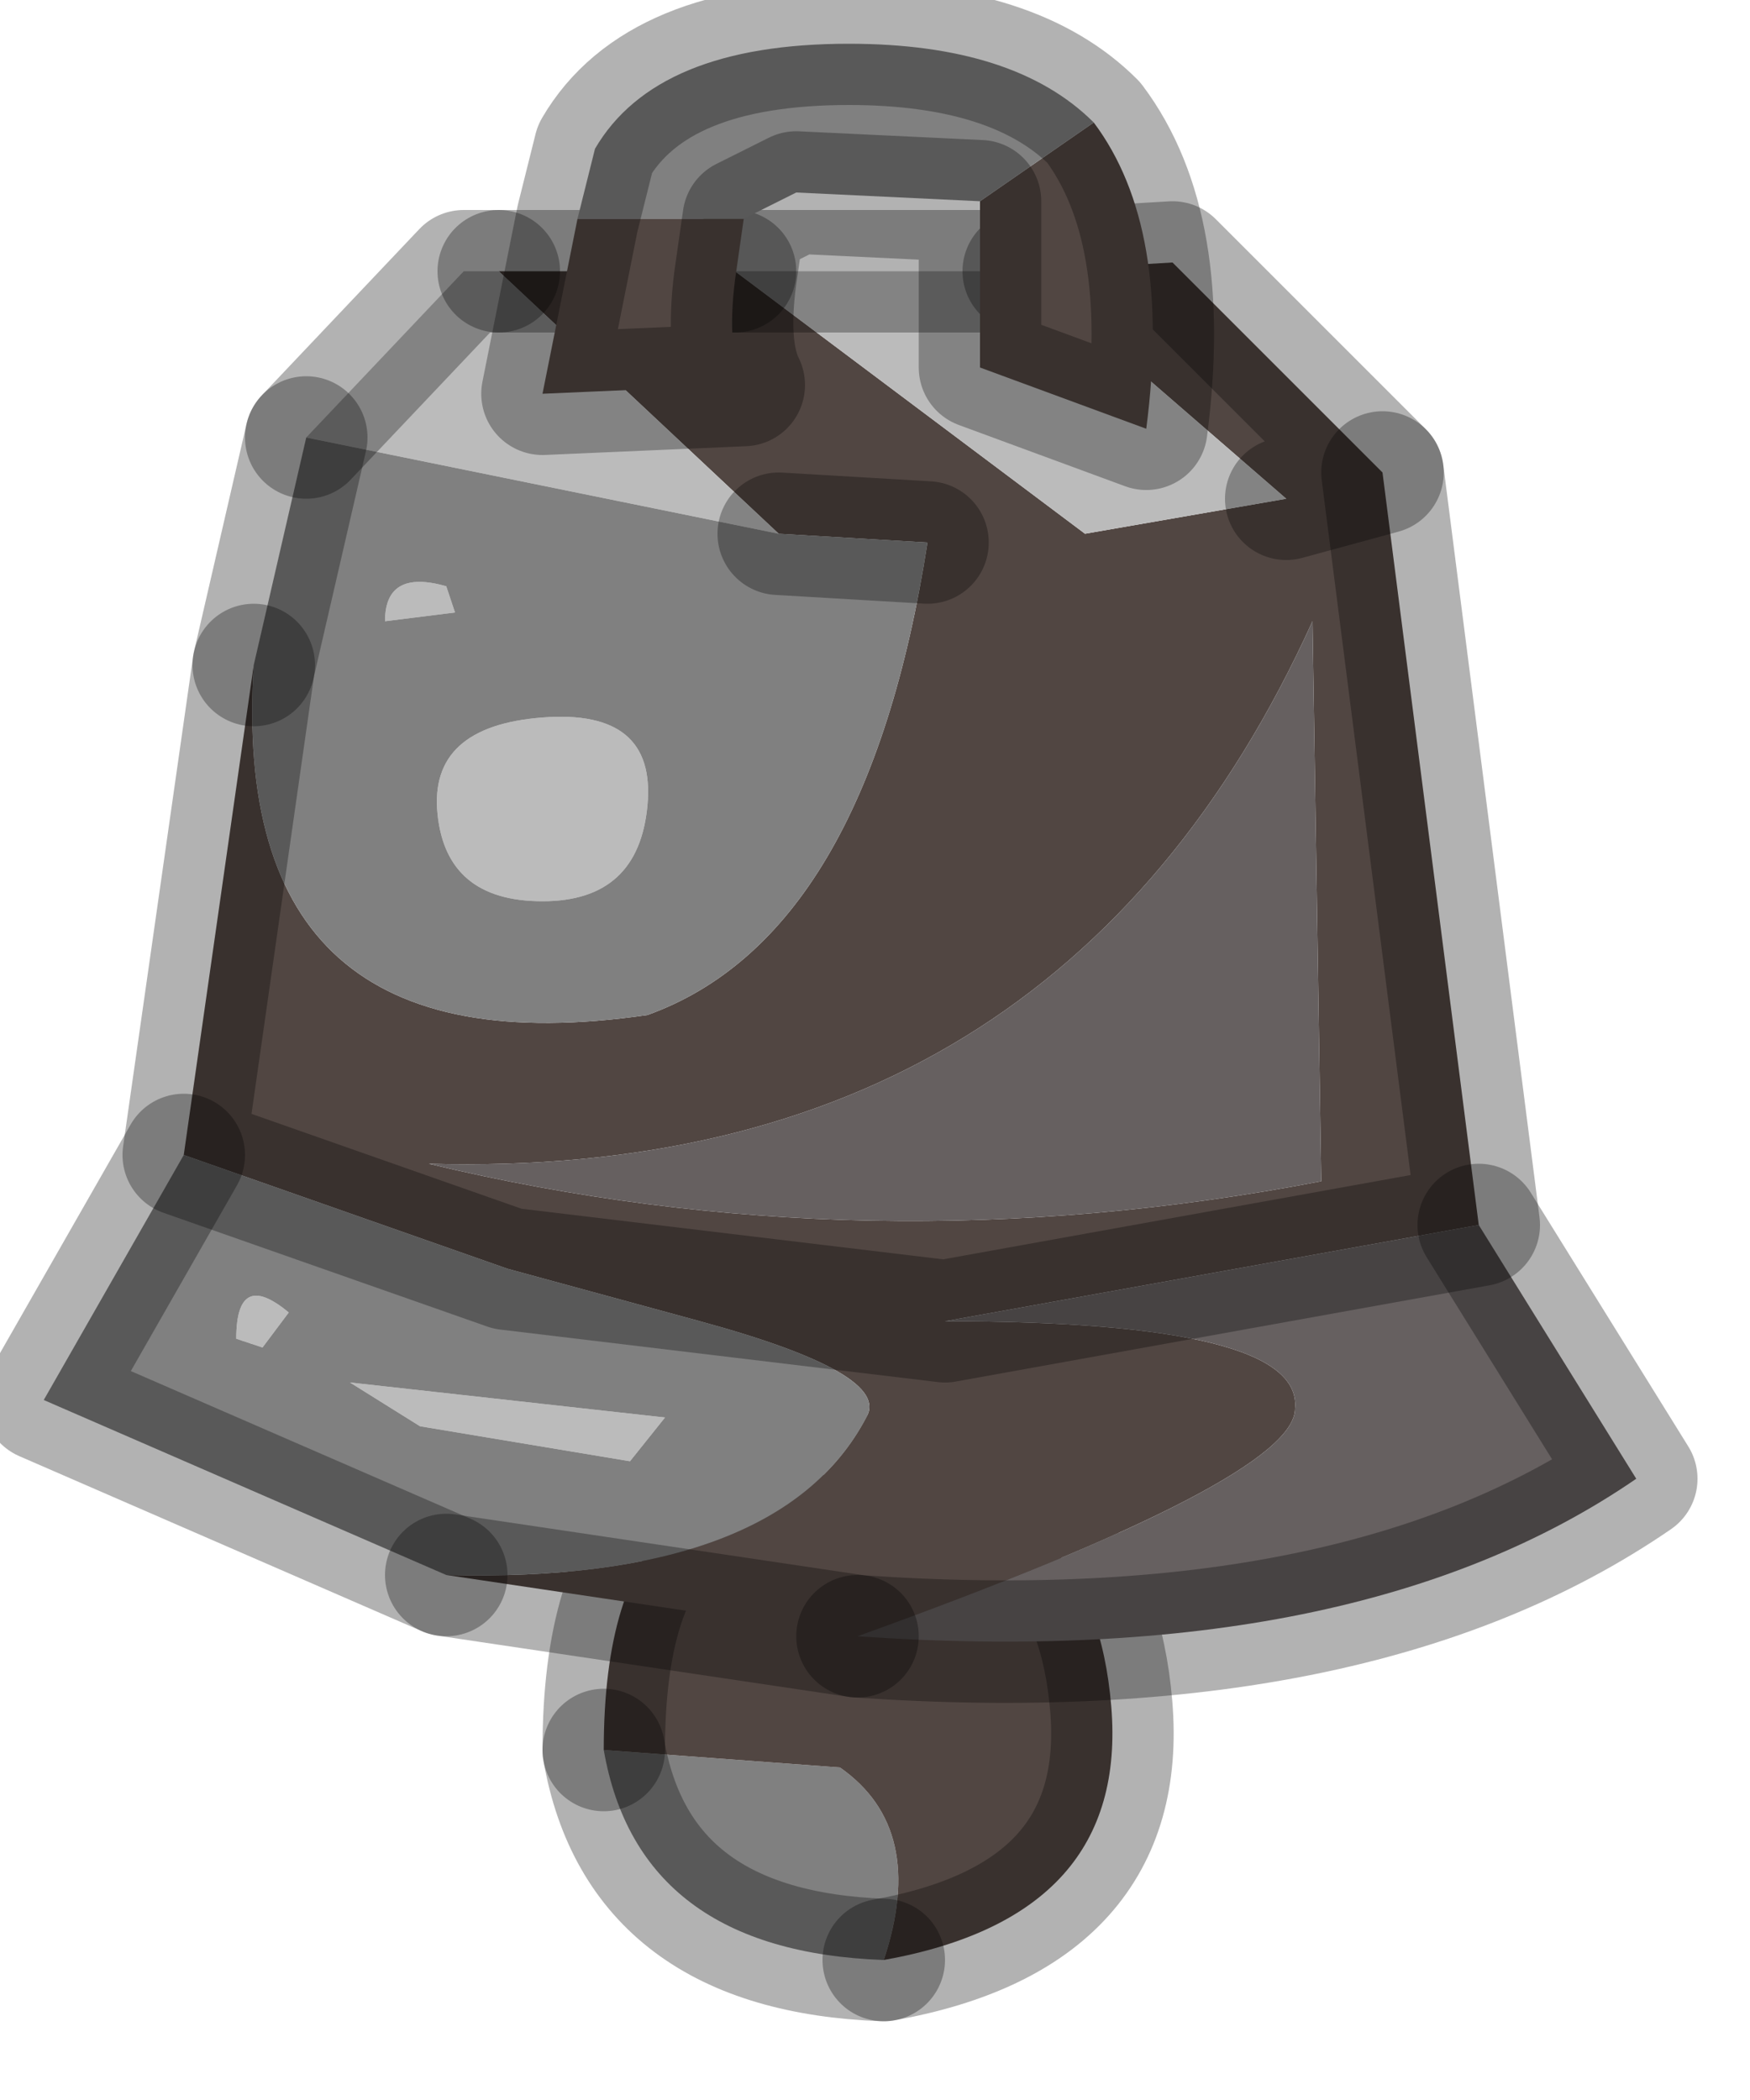 <?xml version="1.0" encoding="utf-8"?>
<svg version="1.1" id="Layer_1"
xmlns="http://www.w3.org/2000/svg"
xmlns:xlink="http://www.w3.org/1999/xlink"
width="10px" height="12px"
xml:space="preserve">
<g id="PathID_1567" transform="matrix(1, 0, 0, 1, 0.25, 0.25)">
<path style="fill:#808080;fill-opacity:1" d="M3.2 9.75L4.55 9.85Q5.05 10.2 4.8 10.95Q3.4 10.9 3.2 9.75" />
<path style="fill:#514642;fill-opacity:1" d="M4.55 9.85L3.2 9.75Q3.2 8.8 3.6 8.45Q3.95 8.1 4.9 8.2Q6 8.3 6.1 9.5Q6.2 10.7 4.8 10.95Q5.05 10.2 4.55 9.85" />
<path style="fill:none;stroke-width:0.7;stroke-linecap:round;stroke-linejoin:round;stroke-miterlimit:3;stroke:#000000;stroke-opacity:0.302" d="M4.8 10.95Q6.2 10.7 6.1 9.5Q6 8.3 4.9 8.2Q3.95 8.1 3.6 8.45Q3.2 8.8 3.2 9.75" />
<path style="fill:none;stroke-width:0.7;stroke-linecap:round;stroke-linejoin:round;stroke-miterlimit:3;stroke:#000000;stroke-opacity:0.302" d="M4.8 10.95Q3.4 10.9 3.2 9.75" />
</g>
<g id="PathID_1568" transform="matrix(1, 0, 0, 1, 0.25, 0.25)">
<path style="fill:#514642;fill-opacity:1" d="M8.2 6.75L5.15 7.3Q7.2 7.3 7.15 7.8L2.65 7L0.8 6.35L1.2 3.55Q1.05 5.9 3.45 5.55Q4.7 5.1 5.05 2.85L4.2 2.8L2.6 1.3L3.95 1.3L5.95 2.8L7.1 2.6L7.65 2.45L8.2 6.75M5.6 1.3L6.45 1.25L7.65 2.45L7.1 2.6L5.6 1.3M7.15 7.8Q7.15 8.2 4.65 9.1L2.3 8.75Q4.2 8.8 4.7 7.85Q4.85 7.6 3.75 7.3L2.65 7L5.15 7.3M7.3 6.5L7.25 3.3Q5.8 6.5 2.2 6.4Q4.7 7 7.3 6.5" />
<path style="fill:#BBBBBB;fill-opacity:1" d="M5.6 1.3L7.1 2.6L5.95 2.8L3.95 1.3L5.6 1.3M1.5 2.25L2.4 1.3L2.6 1.3L4.2 2.8L1.5 2.25M1.95 3.3Q1.95 3 2.3 3.1L2.35 3.25L1.95 3.3M2.85 4.9Q2.3 4.9 2.25 4.4Q2.2 3.9 2.85 3.85Q3.5 3.8 3.45 4.35Q3.4 4.9 2.85 4.9M3.35 8.1L2.15 7.9L1.75 7.65L3.55 7.85L3.35 8.1M1.1 7.4Q1.1 7 1.4 7.25L1.25 7.45L1.1 7.4" />
<path style="fill:#808080;fill-opacity:1" d="M1.5 2.25L4.2 2.8L5.05 2.85Q4.7 5.1 3.45 5.55Q1.05 5.9 1.2 3.55L1.5 2.25M0.8 6.35L2.65 7L3.75 7.3Q4.85 7.6 4.7 7.85Q4.2 8.8 2.3 8.75L0 7.75L0.8 6.35M2.35 3.25L2.3 3.1Q1.95 3 1.95 3.3L2.35 3.25M3.45 4.35Q3.5 3.8 2.85 3.85Q2.2 3.9 2.25 4.4Q2.3 4.9 2.85 4.9Q3.4 4.9 3.45 4.35M3.55 7.85L1.75 7.65L2.15 7.9L3.35 8.1L3.55 7.85M1.25 7.45L1.4 7.25Q1.1 7 1.1 7.4L1.25 7.45" />
<path style="fill:#666060;fill-opacity:1" d="M4.65 9.1Q7.15 8.2 7.15 7.8Q7.2 7.3 5.15 7.3L8.2 6.75L9.1 8.2Q7.5 9.3 4.65 9.1M2.2 6.4Q5.8 6.5 7.25 3.3L7.3 6.5Q4.7 7 2.2 6.4" />
<path style="fill:none;stroke-width:0.7;stroke-linecap:round;stroke-linejoin:round;stroke-miterlimit:3;stroke:#000000;stroke-opacity:0.302" d="M7.1 2.6L7.65 2.45L6.45 1.25L5.6 1.3" />
<path style="fill:none;stroke-width:0.7;stroke-linecap:round;stroke-linejoin:round;stroke-miterlimit:3;stroke:#000000;stroke-opacity:0.302" d="M3.95 1.3L2.6 1.3" />
<path style="fill:none;stroke-width:0.7;stroke-linecap:round;stroke-linejoin:round;stroke-miterlimit:3;stroke:#000000;stroke-opacity:0.302" d="M4.2 2.8L5.05 2.85" />
<path style="fill:none;stroke-width:0.7;stroke-linecap:round;stroke-linejoin:round;stroke-miterlimit:3;stroke:#000000;stroke-opacity:0.302" d="M1.2 3.55L0.8 6.35L2.65 7L5.15 7.3L8.2 6.75L7.65 2.45" />
<path style="fill:none;stroke-width:0.7;stroke-linecap:round;stroke-linejoin:round;stroke-miterlimit:3;stroke:#000000;stroke-opacity:0.302" d="M2.6 1.3L2.4 1.3L1.5 2.25" />
<path style="fill:none;stroke-width:0.7;stroke-linecap:round;stroke-linejoin:round;stroke-miterlimit:3;stroke:#000000;stroke-opacity:0.302" d="M1.2 3.55L1.5 2.25" />
<path style="fill:none;stroke-width:0.7;stroke-linecap:round;stroke-linejoin:round;stroke-miterlimit:3;stroke:#000000;stroke-opacity:0.302" d="M2.3 8.75L4.65 9.1" />
<path style="fill:none;stroke-width:0.7;stroke-linecap:round;stroke-linejoin:round;stroke-miterlimit:3;stroke:#000000;stroke-opacity:0.302" d="M2.3 8.75L0 7.75L0.8 6.35" />
<path style="fill:none;stroke-width:0.7;stroke-linecap:round;stroke-linejoin:round;stroke-miterlimit:3;stroke:#000000;stroke-opacity:0.302" d="M8.2 6.75L9.1 8.2Q7.5 9.3 4.65 9.1" />
<path style="fill:none;stroke-width:0.7;stroke-linecap:round;stroke-linejoin:round;stroke-miterlimit:3;stroke:#000000;stroke-opacity:0.302" d="M3.95 1.3L5.6 1.3" />
</g>
<g id="PathID_1569" transform="matrix(1, 0, 0, 1, 0.25, 0.25)">
<path style="fill:#514642;fill-opacity:1" d="M6 0.45Q6.45 1.05 6.3 2.2L5.35 1.85L5.35 0.9L6 0.45M4 1L3.95 1.35Q3.9 1.75 4 1.95L2.85 2L3.05 1L4 1" />
<path style="fill:#808080;fill-opacity:1" d="M3.05 1L3.15 0.6Q3.5 0 4.6 0Q5.55 0 6 0.45L5.35 0.9L4.3 0.85L4 1L3.05 1" />
<path style="fill:none;stroke-width:0.7;stroke-linecap:round;stroke-linejoin:round;stroke-miterlimit:3;stroke:#000000;stroke-opacity:0.302" d="M6 0.45Q6.45 1.05 6.3 2.2L5.35 1.85L5.35 0.9L4.3 0.85L4 1L3.95 1.35Q3.9 1.75 4 1.95L2.85 2L3.05 1L3.15 0.6Q3.5 0 4.6 0Q5.55 0 6 0.45z" />
</g>
</svg>
